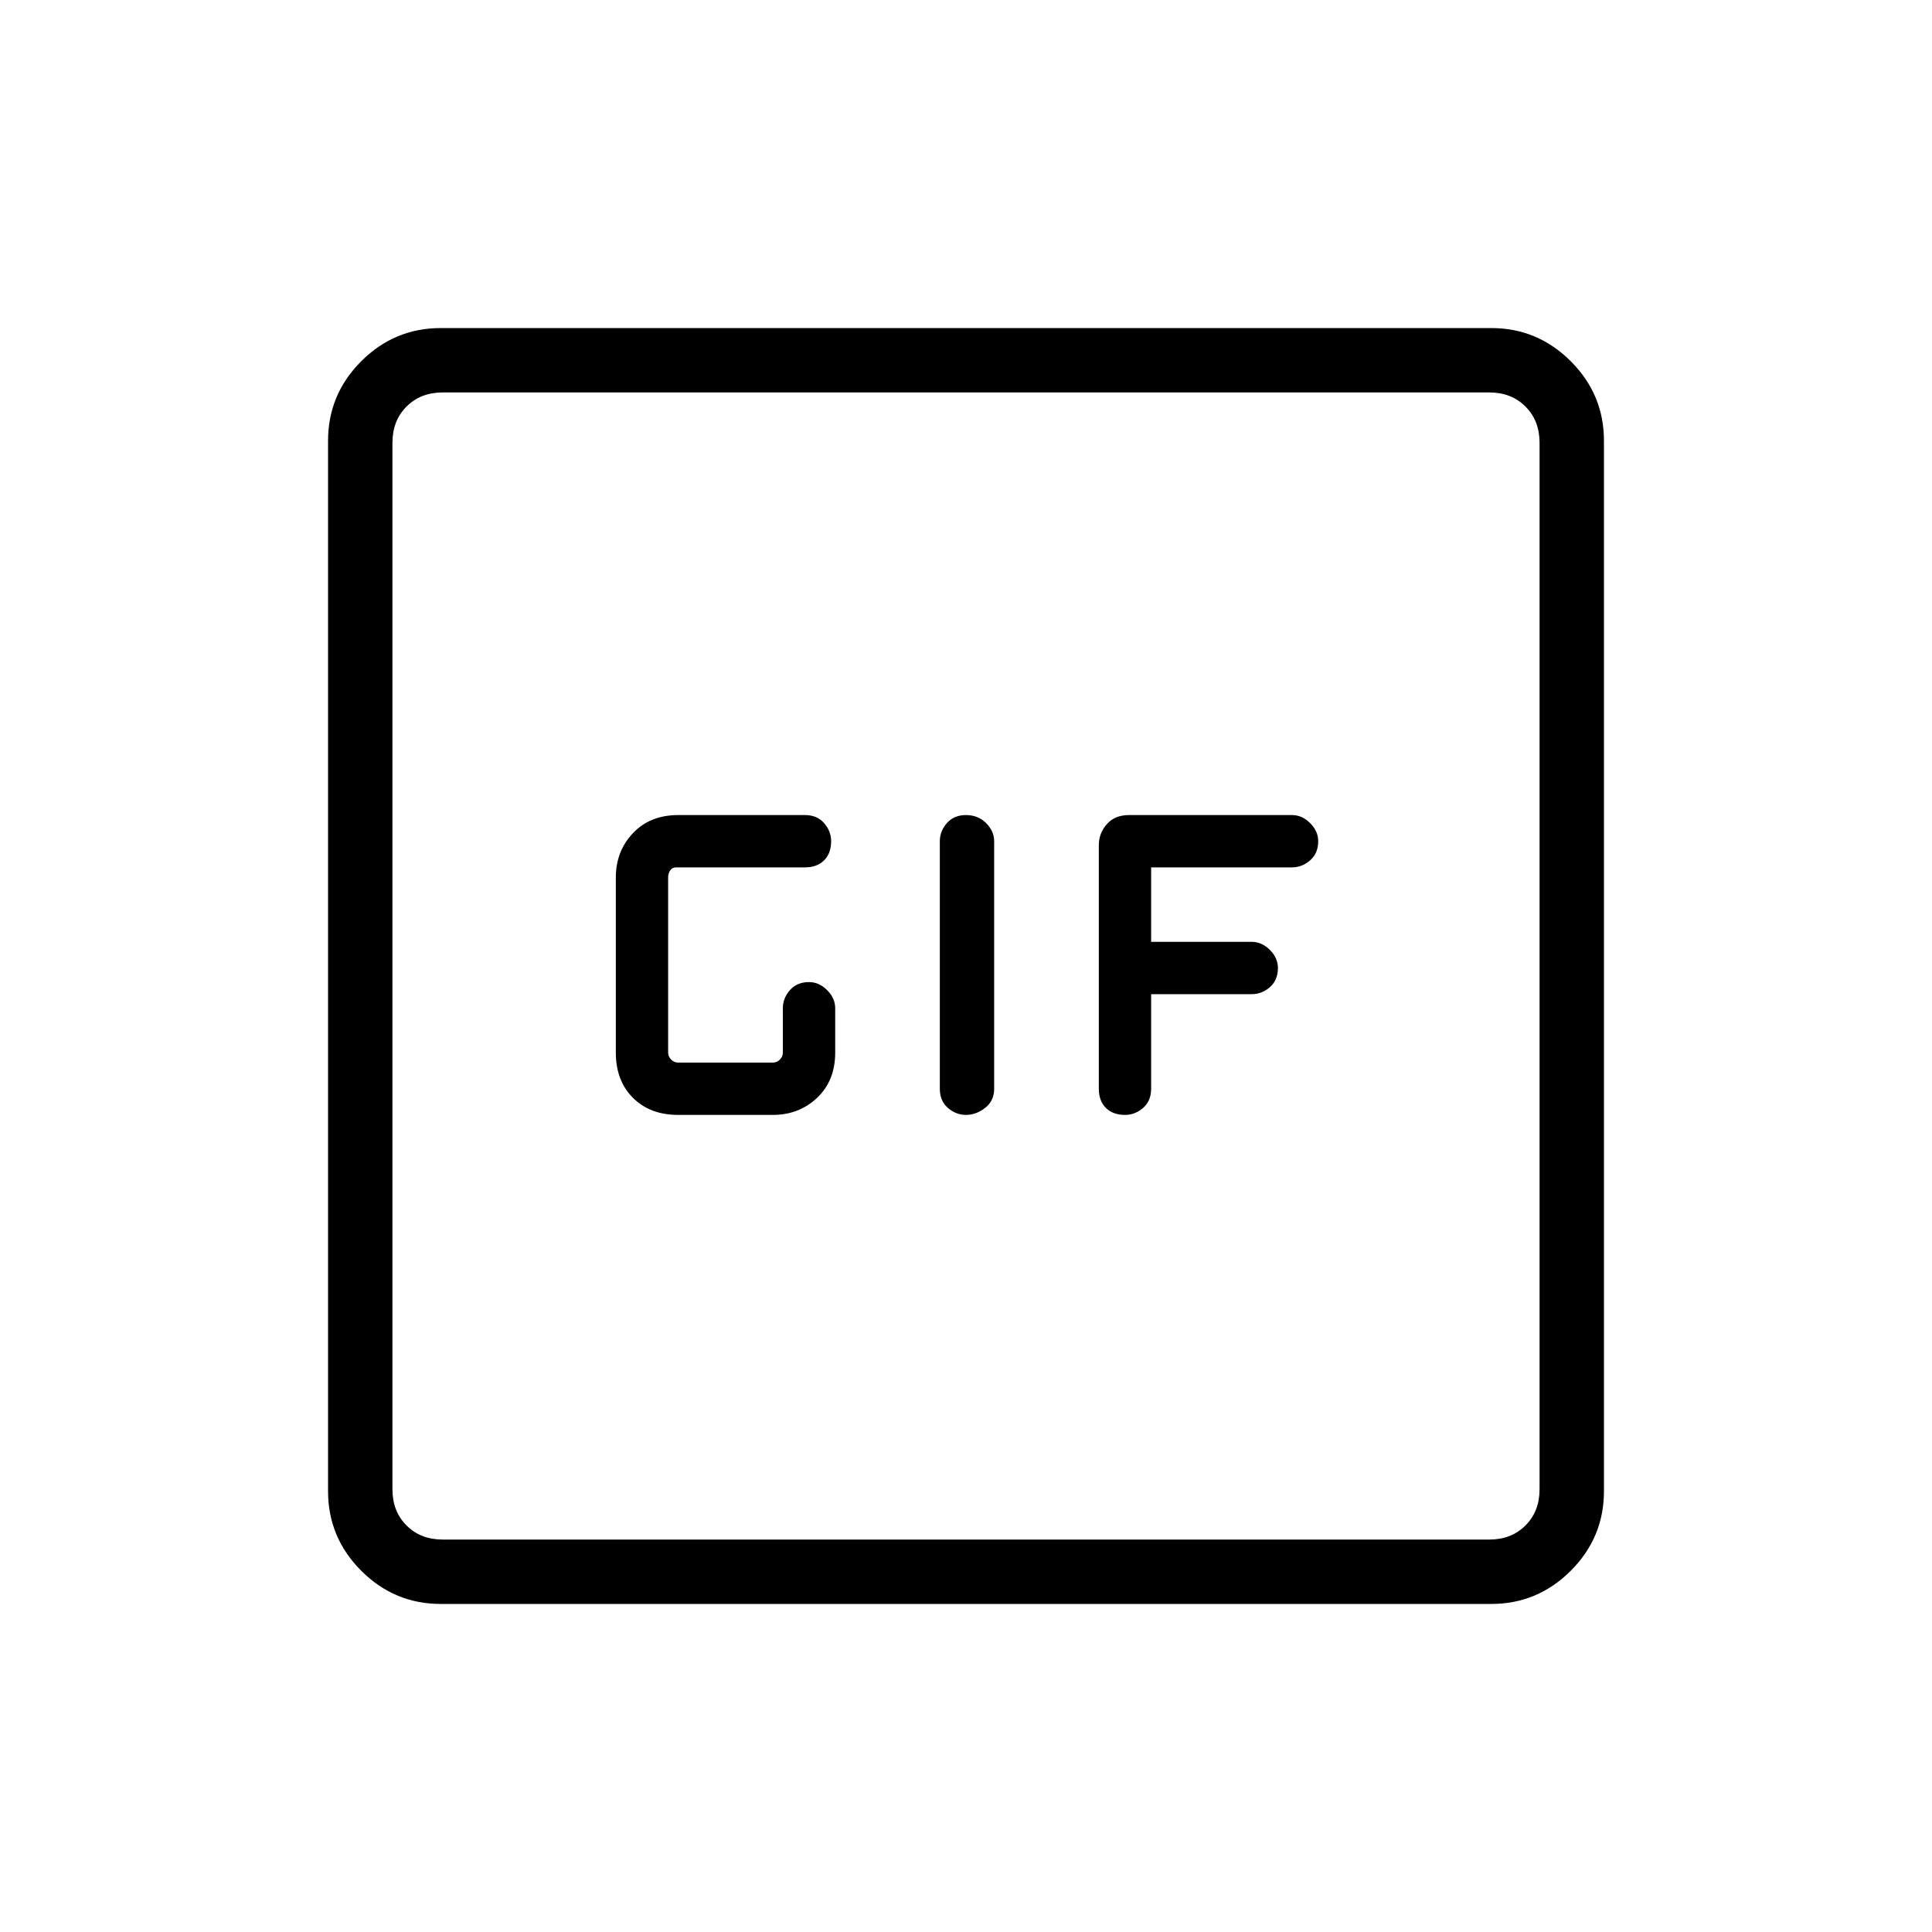 <svg xmlns="http://www.w3.org/2000/svg" height="40" width="40"><path d="M14.042 23.083H16q.542 0 .917-.354t.375-.937v-.917q0-.208-.167-.375t-.375-.167q-.25 0-.396.167-.146.167-.146.375v.917q0 .083-.062.146Q16.083 22 16 22h-1.958q-.084 0-.146-.062-.063-.063-.063-.146v-3.625q0-.084.042-.146.042-.063.125-.063h2.667q.25 0 .395-.146.146-.145.146-.395 0-.209-.146-.375-.145-.167-.395-.167h-2.625q-.584 0-.938.375t-.354.917v3.625q0 .583.354.937.354.354.938.354Zm5.958 0q.208 0 .396-.145.187-.146.187-.396v-5.125q0-.209-.166-.375-.167-.167-.417-.167-.25 0-.396.167-.146.166-.146.375v5.125q0 .25.167.396.167.145.375.145Zm3.292 0q.208 0 .375-.145.166-.146.166-.396v-1.959h2.084q.208 0 .375-.145.166-.146.166-.396 0-.209-.166-.375-.167-.167-.375-.167h-2.084v-1.542h2.917q.208 0 .375-.146.167-.145.167-.395 0-.209-.167-.375-.167-.167-.375-.167h-3.375q-.292 0-.458.187-.167.188-.167.438v5.042q0 .25.146.396.146.145.396.145ZM9.125 33.208q-.958 0-1.646-.687-.687-.688-.687-1.646V9.125q0-.958.687-1.646.688-.687 1.646-.687h21.75q.958 0 1.646.687.687.688.687 1.646v21.75q0 .958-.687 1.646-.688.687-1.646.687Zm.042-1.333h21.666q.459 0 .75-.292.292-.291.292-.75V9.167q0-.459-.292-.75-.291-.292-.75-.292H9.167q-.459 0-.75.292-.292.291-.292.75v21.666q0 .459.292.75.291.292.75.292ZM8.125 8.125V31.875 8.125Z"/></svg>